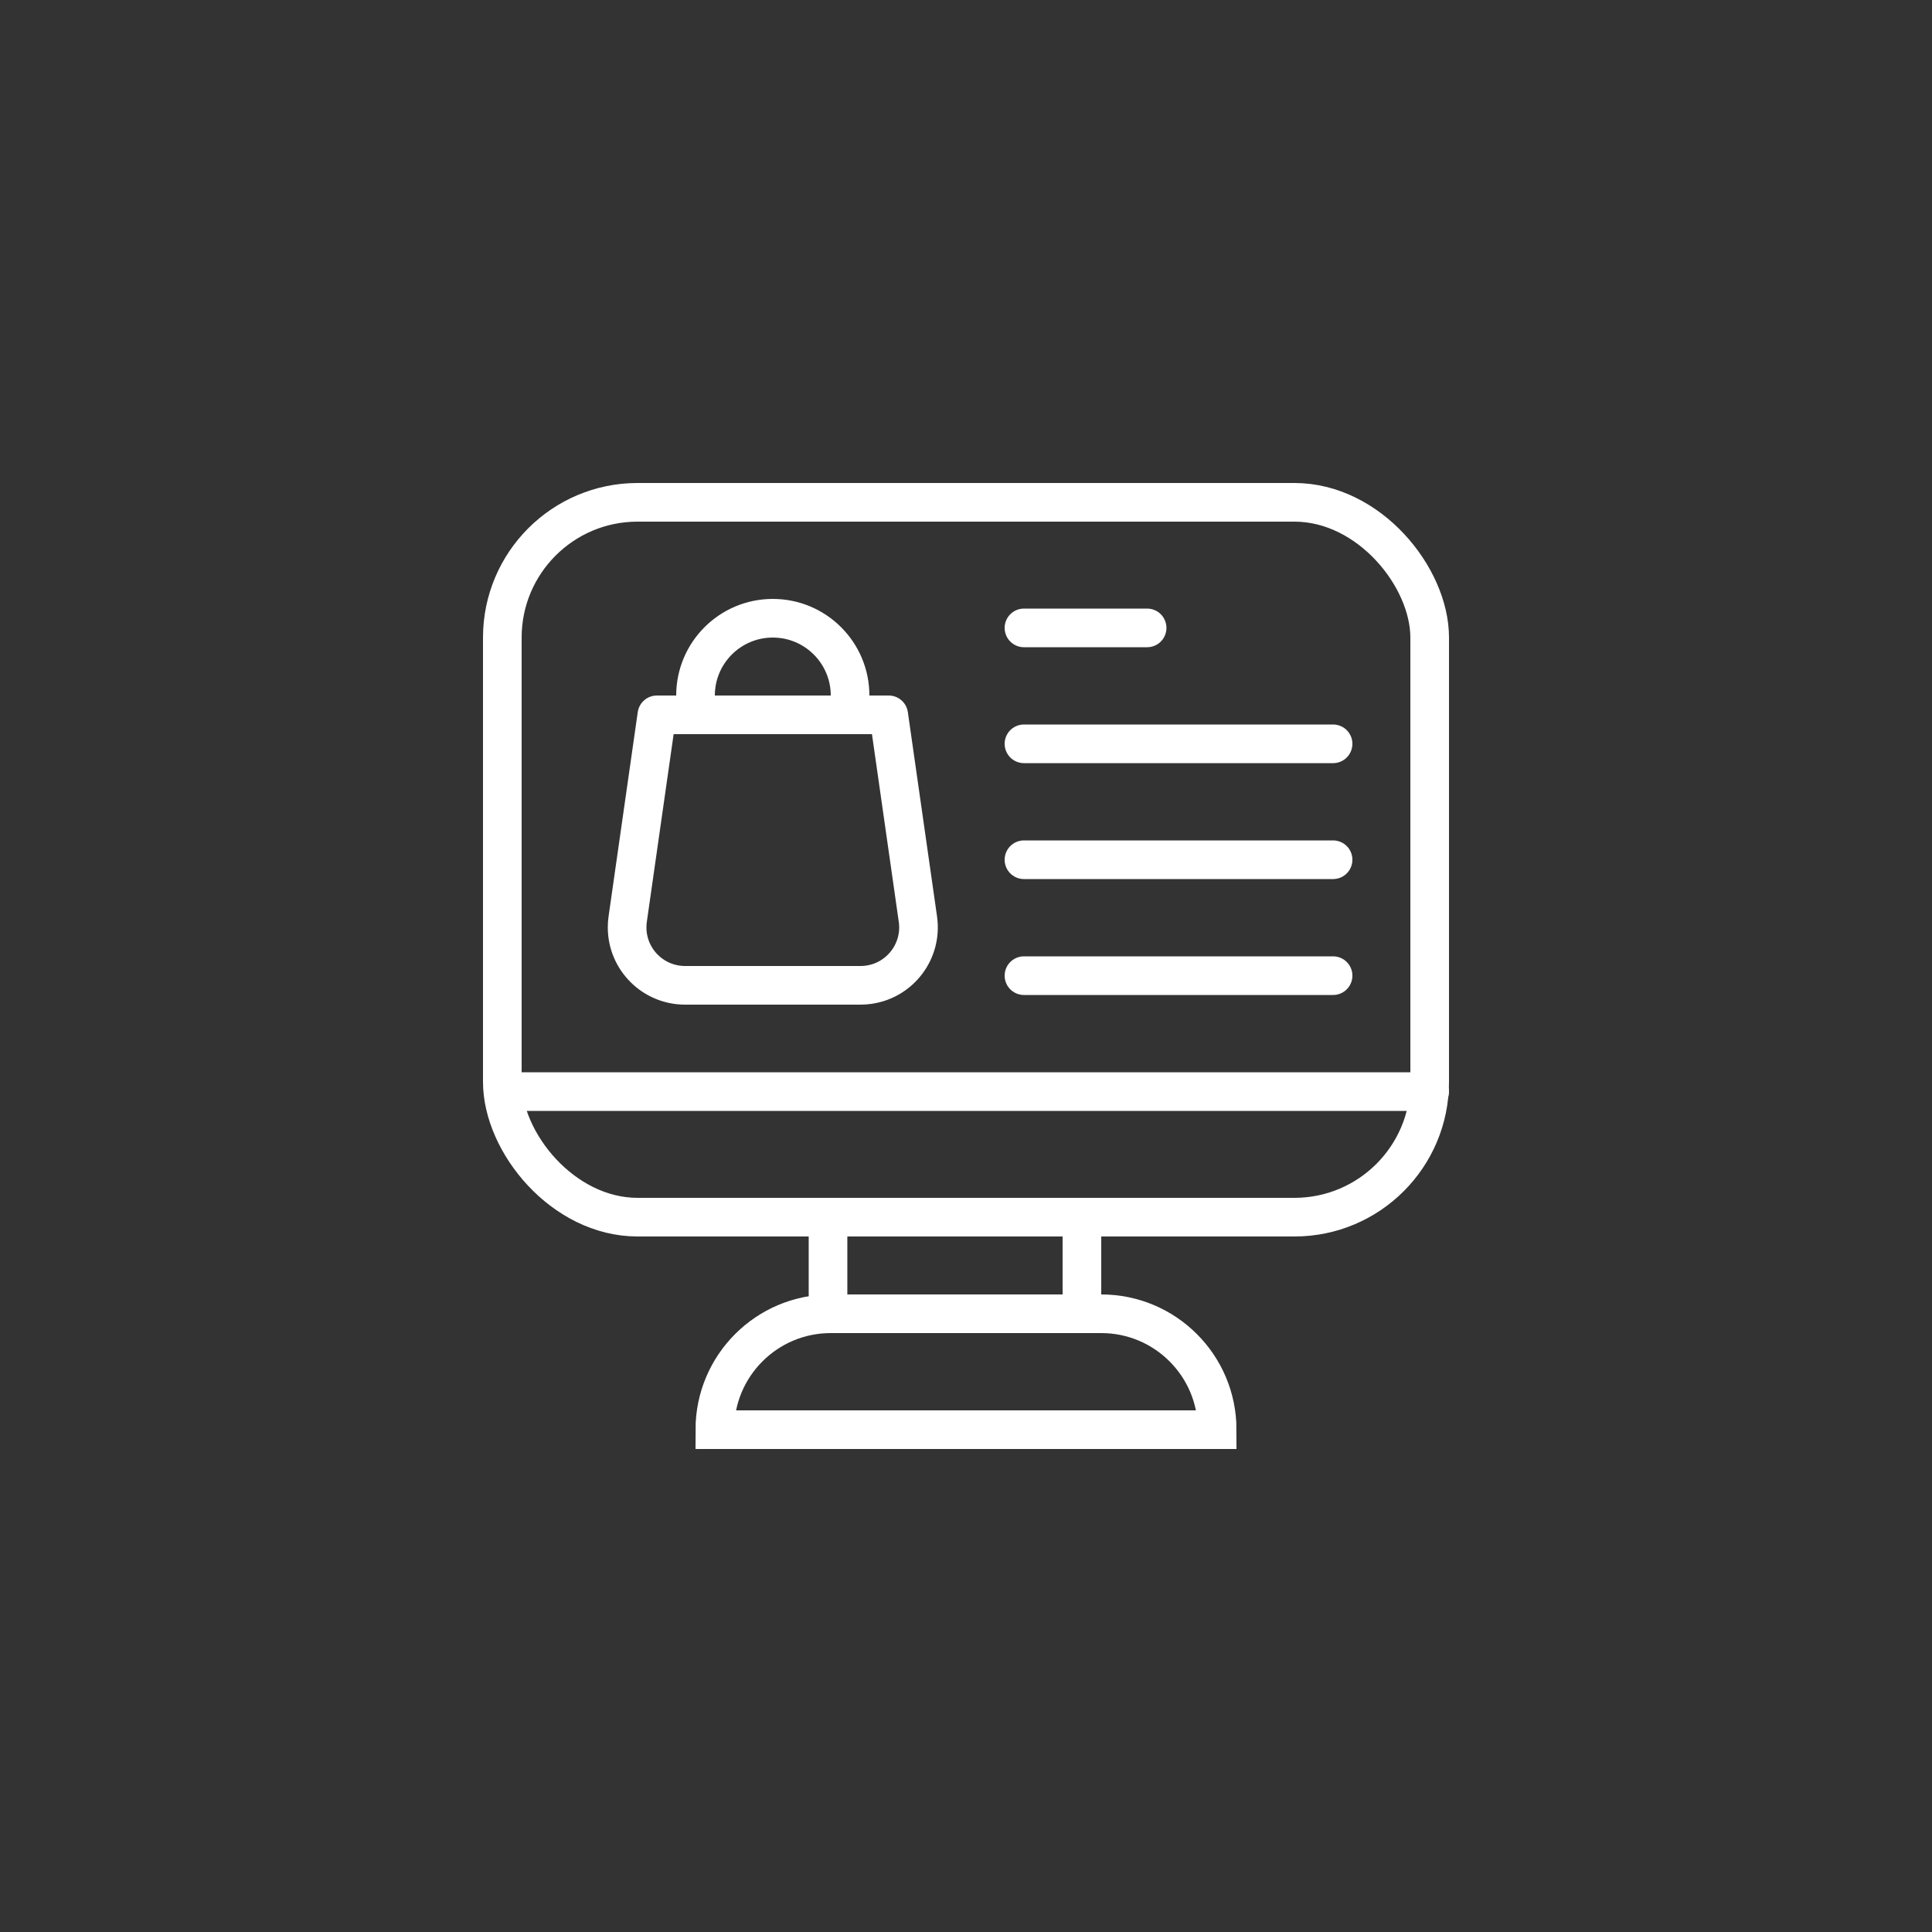 <?xml version="1.0" encoding="UTF-8"?>
<svg width="100px" height="100px" viewBox="0 0 100 100" version="1.1" xmlns="http://www.w3.org/2000/svg" xmlns:xlink="http://www.w3.org/1999/xlink">
    <rect x="0" y="0" width="100" height="100" fill="#333333" stroke="none"/>
    <!-- Generator: Sketch 58 (84663) - https://sketch.com -->
    <title>Circle_Icons/circle_icon_3</title>
    <desc>Created with Sketch.</desc>
    <g id="Circle_Icons/circle_icon_3" stroke="none" stroke-width="1" fill="none" fill-rule="evenodd">
        <g id="Group-10" transform="translate(0, 0)">
            <circle id="Oval" cx="50" cy="50" r="50"></circle>
        </g>
        <path d="M34,37 L46,37 L47.511,47.576 C47.745,49.216 46.605,50.736 44.965,50.97 C44.825,50.99 44.683,51 44.541,51 L35.459,51 C33.802,51 32.459,49.657 32.459,48 C32.459,47.858 32.469,47.716 32.489,47.576 L34,37 L34,37 Z" id="Rectangle" stroke="#FFFFFF" stroke-width="2" stroke-linecap="round" stroke-linejoin="round"></path>
        <path d="M44,36 C44,33.791 42.209,32 40,32 C37.791,32 36,33.791 36,36" id="Path" stroke="#FFFFFF" stroke-width="2" stroke-linecap="round" stroke-linejoin="round"></path>
        <rect id="Rectangle" stroke="#FFFFFF" stroke-width="2" x="26" y="26" width="48" height="37" rx="7"></rect>
        <path d="M37,74 L63,74 C63,70.686 60.314,68 57,68 L43,68 C39.686,68 37,70.686 37,74 Z" id="Rectangle-Copy" stroke="#FFFFFF" stroke-width="2"></path>
        <path d="M26.5,56.5 L74,56.5" id="Path-7" stroke="#FFFFFF" stroke-width="2" stroke-linecap="round"></path>
        <path d="M53,50.5 L69,50.5" id="Path-7-Copy" stroke="#FFFFFF" stroke-width="2" stroke-linecap="round"></path>
        <path d="M53,44.5 L69,44.5" id="Path-7-Copy-2" stroke="#FFFFFF" stroke-width="2" stroke-linecap="round"></path>
        <path d="M53,38.5 L69,38.5" id="Path-7-Copy-3" stroke="#FFFFFF" stroke-width="2" stroke-linecap="round"></path>
        <path d="M53,32.5 L59.375,32.5" id="Path-7-Copy-4" stroke="#FFFFFF" stroke-width="2" stroke-linecap="round"></path>
        <path d="M54.285,65 L58,65" id="Path-7-Copy-4" stroke="#FFFFFF" stroke-width="2" stroke-linecap="round" transform="translate(56, 65) rotate(-270) translate(-56, -65) "></path>
        <path d="M41.142,65 L44.858,65" id="Path-7-Copy-5" stroke="#FFFFFF" stroke-width="2" stroke-linecap="round" transform="translate(42.858, 65) rotate(-270) translate(-42.858, -65) "></path>
    </g>
</svg>